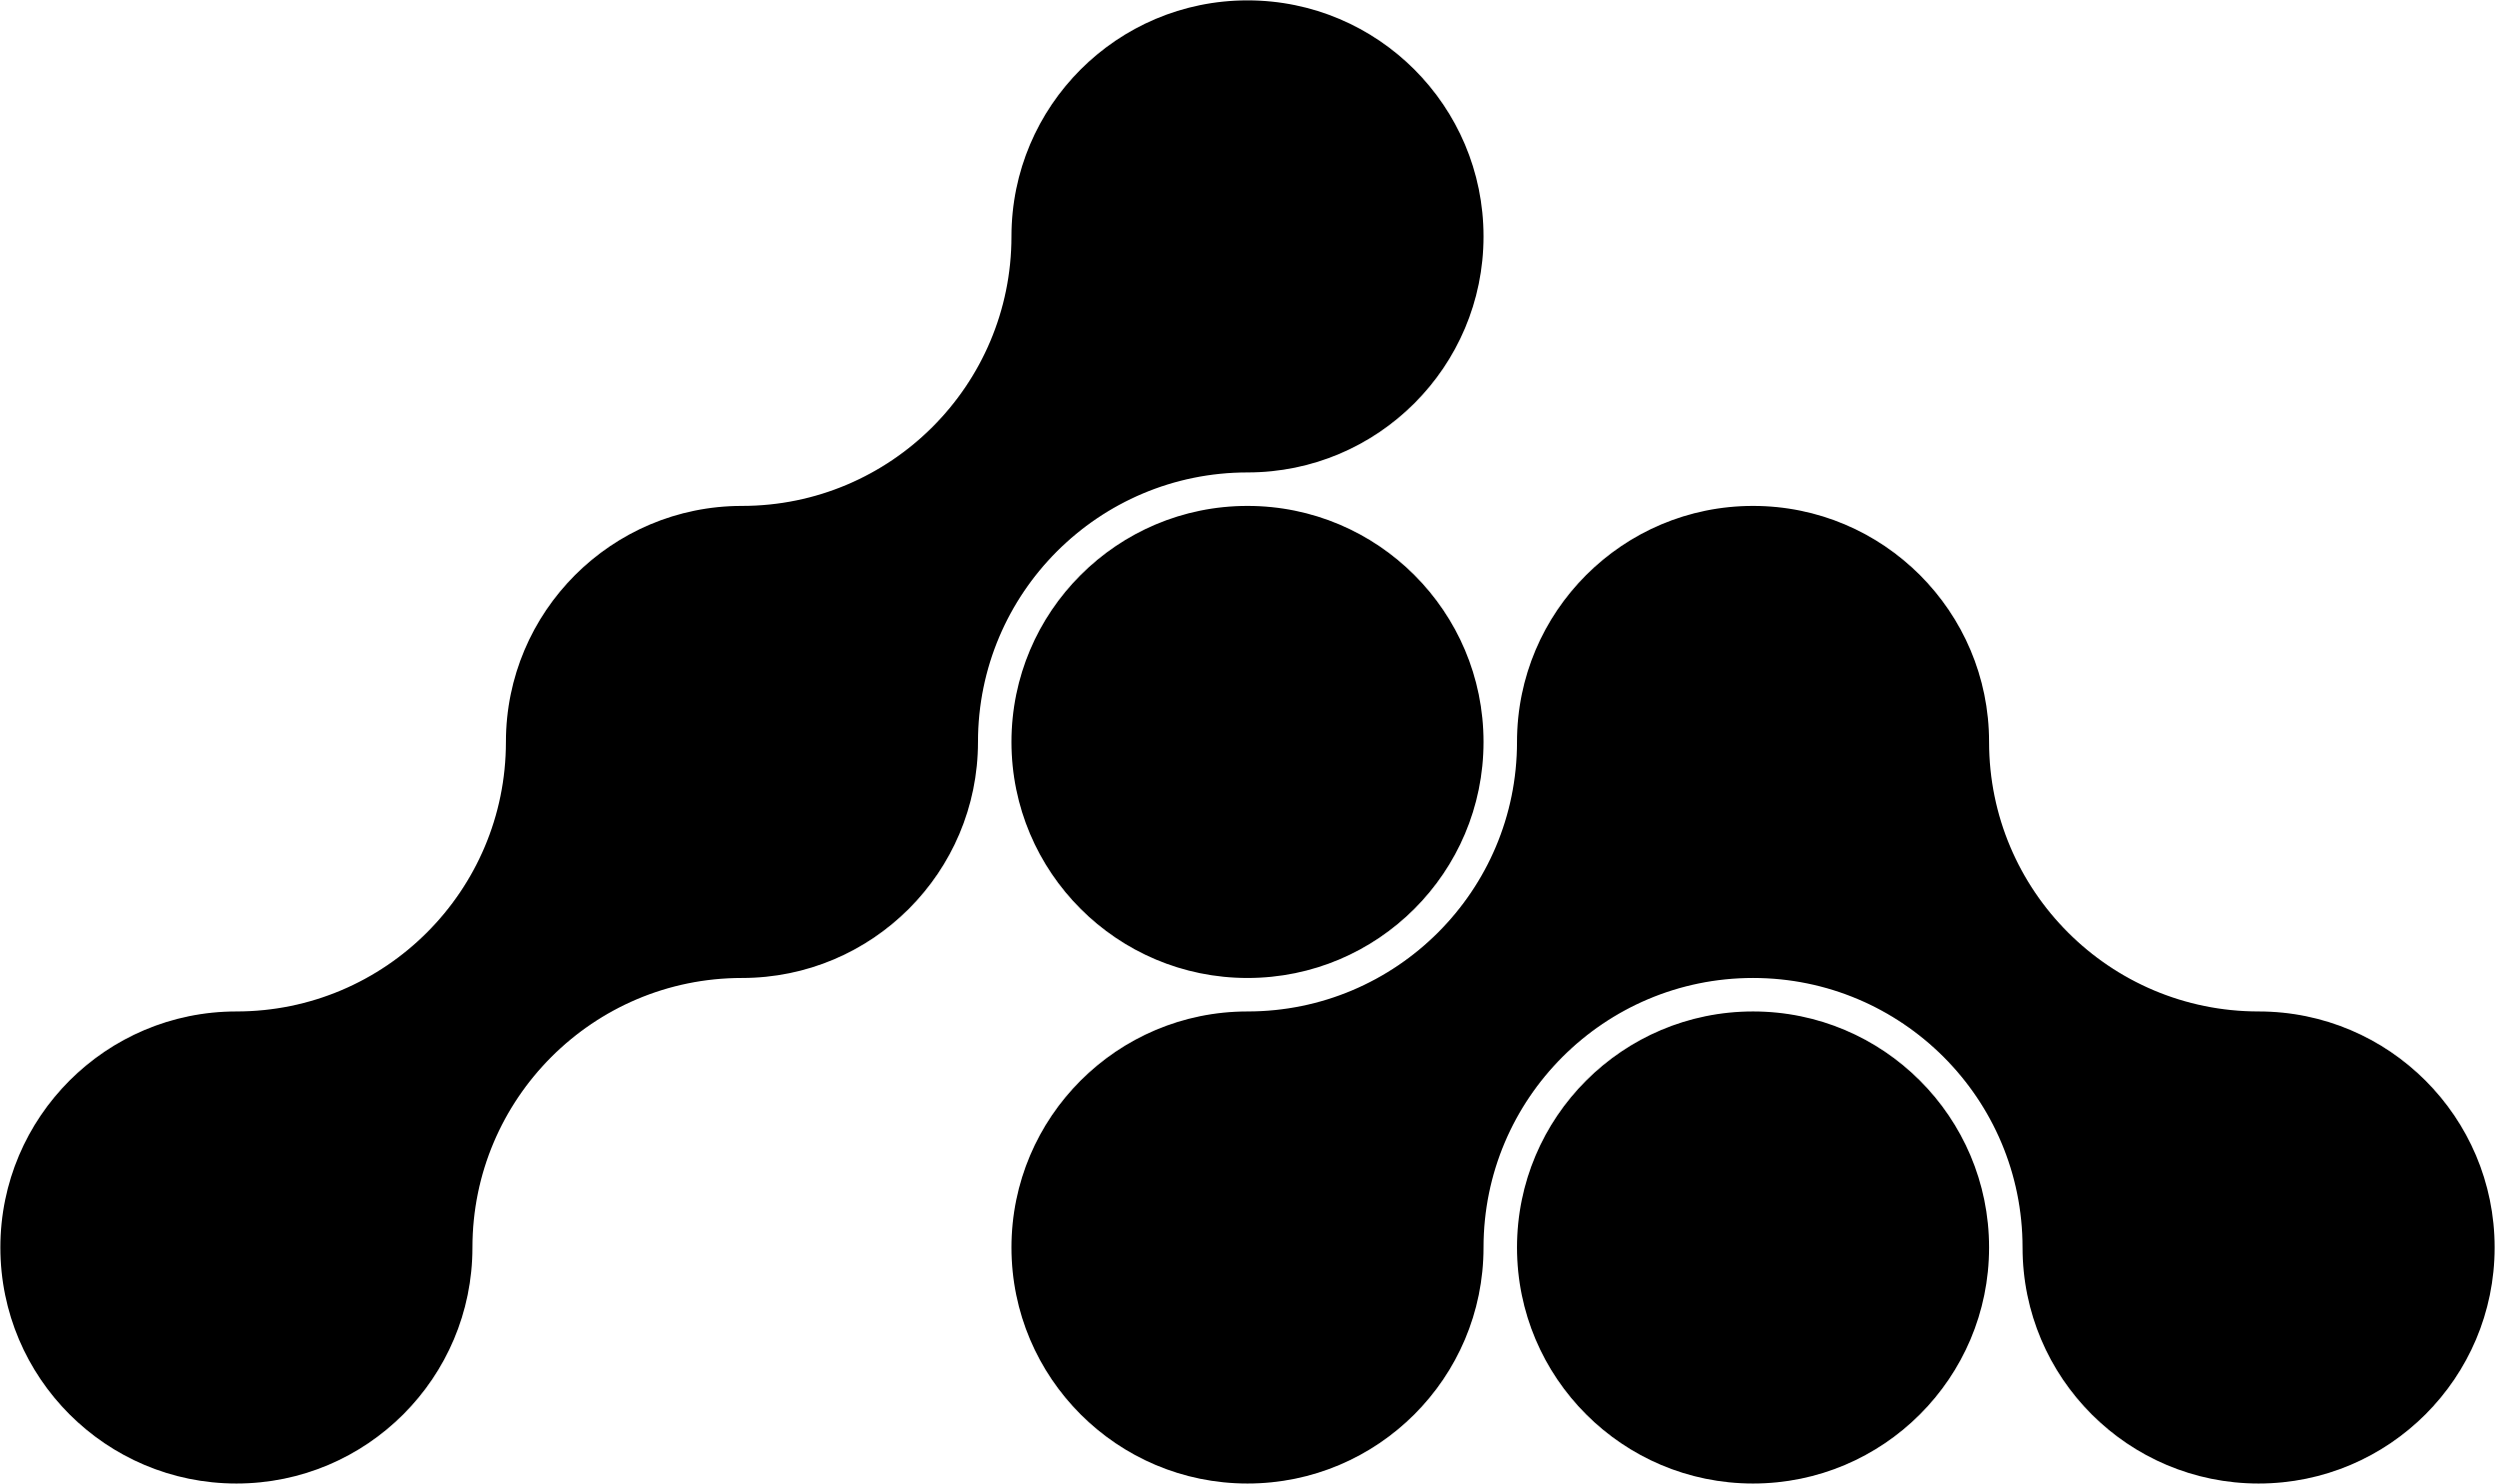 <svg xmlns="http://www.w3.org/2000/svg" width="1678" height="998" viewBox="0 0 1678 998">
  <path d="M839,340.25 C926.675,340.25 997.75,411.325 997.75,499 C997.75,586.675 926.675,657.75 839,657.75 C751.325,657.75 680.25,586.675 680.25,499 C680.25,411.325 751.325,340.25 839,340.25 Z M1179,680.25 C1266.675,680.25 1337.75,751.325 1337.75,839 C1337.75,926.675 1266.675,997.75 1179,997.75 C1091.325,997.75 1020.25,926.675 1020.25,839 C1020.25,751.325 1091.325,680.25 1179,680.25 Z M1179,340.25 C1266.675,340.25 1337.75,411.325 1337.75,499 C1337.75,599.102 1418.898,680.25 1519,680.25 C1606.675,680.25 1677.75,751.325 1677.75,839 C1677.75,926.675 1606.675,997.75 1519,997.75 C1431.325,997.75 1360.25,926.675 1360.25,839 C1360.25,738.898 1279.102,657.75 1179,657.75 C1078.898,657.75 997.75,738.898 997.75,839 C997.75,926.675 926.675,997.75 839,997.75 C751.325,997.75 680.25,926.675 680.25,839 C680.25,751.325 751.325,680.25 839,680.25 C939.102,680.25 1020.25,599.102 1020.25,499 C1020.25,411.325 1091.325,340.25 1179,340.25 Z M499,657.75 C398.898,657.75 317.75,738.898 317.75,839 C317.75,926.675 246.675,997.75 159,997.75 C71.325,997.75 0.25,926.675 0.25,839 C0.25,751.325 71.325,680.25 159,680.25 C259.102,680.25 340.25,599.102 340.25,499 C340.25,411.325 411.325,340.25 499,340.25 C599.102,340.25 680.25,259.102 680.25,159 C680.25,71.325 751.325,0.25 839,0.25 C926.675,0.25 997.75,71.325 997.75,159 C997.75,246.675 926.675,317.75 839,317.75 C738.898,317.75 657.75,398.898 657.75,499 C657.75,586.675 586.675,657.75 499,657.75 Z"/>
</svg>
